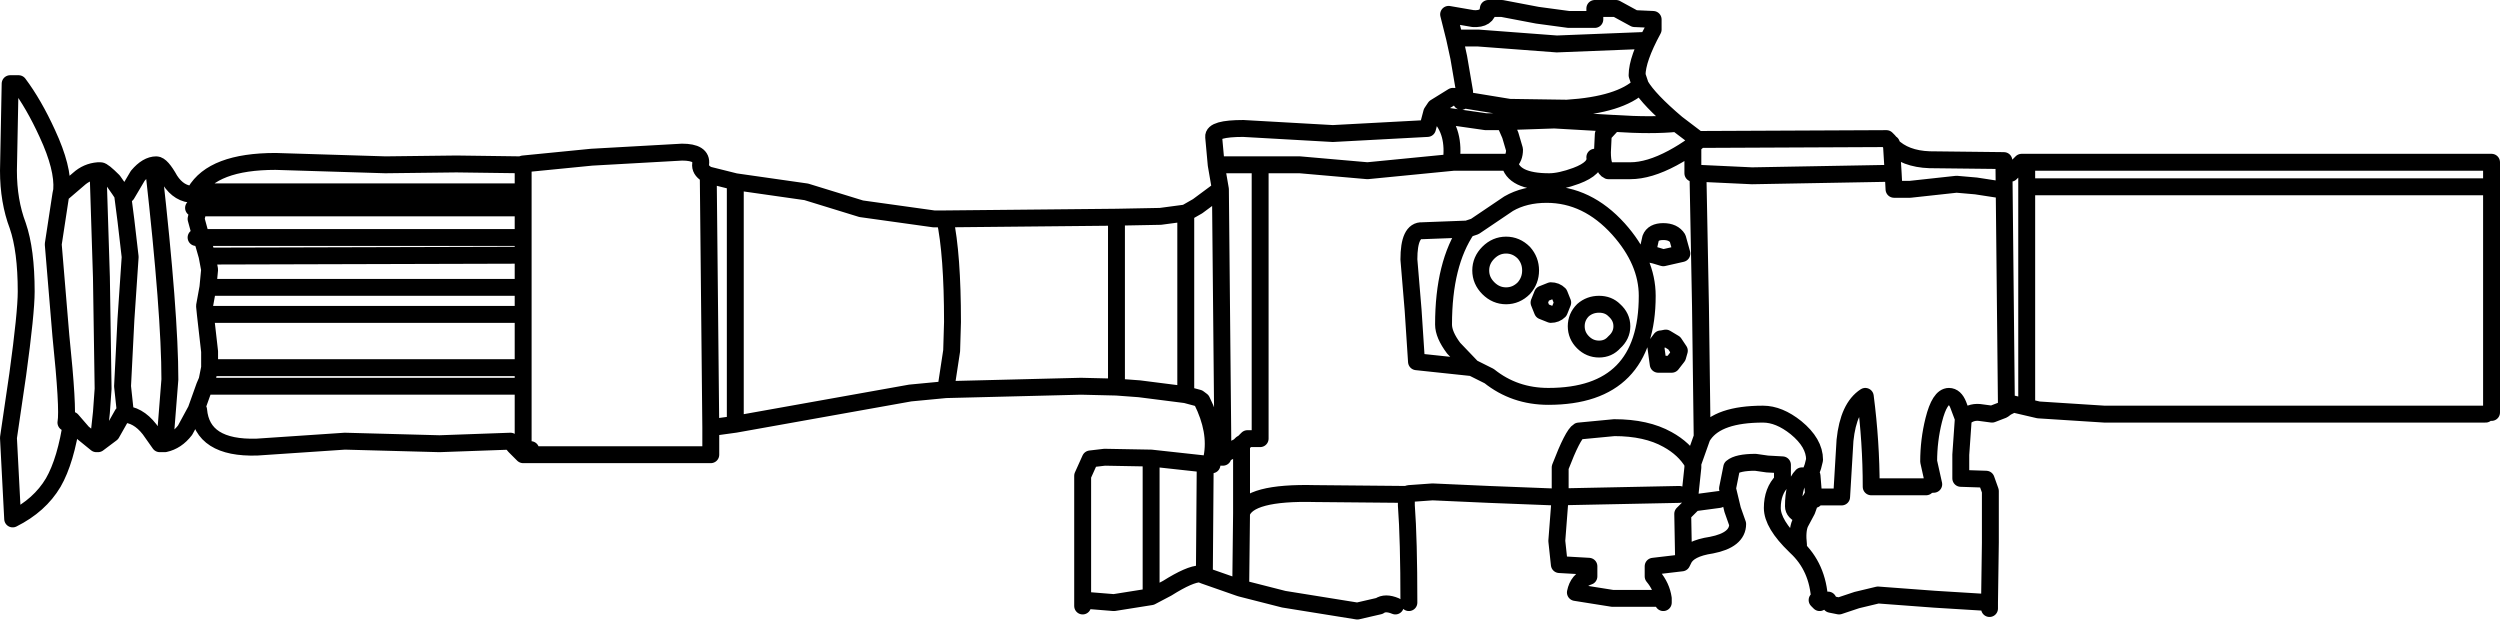 <?xml version="1.0" encoding="UTF-8" standalone="no"?>
<svg xmlns:xlink="http://www.w3.org/1999/xlink" height="36.65px" width="147.9px" xmlns="http://www.w3.org/2000/svg">
  <g transform="matrix(1.0, 0.0, 0.0, 1.0, 105.95, 21.4)">
    <path d="M-41.9 14.45 L-41.9 14.1 -41.9 6.75 -41.45 5.75 -40.6 5.65 -37.85 5.7 -34.65 6.05 -34.25 6.1 -34.25 5.8 -33.9 5.65 -34.25 5.65 Q-33.95 4.1 -34.85 2.3 L-35.05 2.15 -35.8 1.95 -38.55 1.6 -39.9 1.5 -42.0 1.45 -50.0 1.65 -52.1 1.85 -62.45 3.7 -63.9 3.9 -63.9 5.5 -75.0 5.5 -75.05 5.45 -75.3 5.2 -75.5 5.0 -75.75 4.7 -79.95 4.85 -85.55 4.7 -90.75 5.05 Q-94.0 5.15 -94.2 2.85 L-94.35 2.85 -95.0 4.05 Q-95.5 4.7 -96.2 4.85 L-96.5 4.85 -97.1 4.0 Q-97.8 3.1 -98.7 3.1 L-99.35 4.25 -100.15 4.85 -100.25 4.85 -101.05 4.2 -101.7 3.45 Q-102.05 5.85 -102.8 7.15 -103.6 8.5 -105.2 9.3 L-105.45 4.5 -104.9 0.75 Q-104.4 -2.9 -104.4 -4.15 -104.4 -6.6 -104.9 -8.05 -105.45 -9.5 -105.45 -11.3 L-105.35 -16.45 -104.85 -16.45 Q-103.95 -15.25 -103.15 -13.5 -102.2 -11.45 -102.3 -10.15 L-102.35 -9.9 -101.3 -10.8 Q-100.8 -11.25 -100.15 -11.3 L-100.0 -11.3 Q-99.85 -11.3 -99.25 -10.7 L-98.9 -10.2 -98.7 -9.9 -98.45 -9.9 -97.8 -11.0 Q-97.25 -11.65 -96.7 -11.65 -96.4 -11.65 -95.9 -10.75 -95.35 -9.9 -94.5 -9.9 L-94.4 -10.05 Q-93.35 -11.85 -89.65 -11.85 L-83.15 -11.65 -78.95 -11.7 -75.15 -11.65 -75.0 -11.7 -70.95 -12.1 -65.6 -12.4 Q-64.4 -12.4 -64.5 -11.7 -64.55 -11.35 -64.15 -11.1 L-64.05 -11.05 -62.45 -10.65 -58.25 -10.05 -55.0 -9.05 -50.7 -8.45 -50.05 -8.45 -39.9 -8.55 -37.3 -8.6 -35.8 -8.8 -35.1 -9.2 -33.75 -10.2 -34.0 -11.65 -34.15 -13.3 Q-34.2 -13.8 -32.4 -13.8 L-27.1 -13.5 -21.5 -13.8 -21.25 -14.75 -21.05 -15.05 -20.0 -15.7 Q-19.5 -15.7 -19.5 -15.4 L-19.4 -15.5 -19.35 -15.55 -19.3 -15.95 -19.65 -18.0 -19.9 -19.15 -20.25 -20.55 -18.8 -20.3 Q-17.95 -20.25 -17.9 -20.9 L-17.1 -20.9 -15.0 -20.5 -13.15 -20.25 -11.6 -20.25 -11.6 -20.9 -10.35 -20.9 -9.25 -20.3 -8.15 -20.25 -8.15 -19.65 Q-9.1 -17.9 -9.1 -16.95 L-8.9 -16.35 Q-8.4 -15.5 -6.75 -14.1 L-5.5 -13.15 -5.4 -13.15 5.65 -13.2 5.8 -13.05 5.9 -12.9 5.95 -12.9 5.95 -12.8 Q6.75 -12.0 8.2 -11.95 L12.6 -11.9 12.75 2.7 13.15 2.5 14.65 2.85 18.55 3.1 41.1 3.1 M-102.05 3.6 Q-101.9 2.8 -102.35 -1.55 L-102.8 -6.95 -102.35 -9.9 M-94.5 -9.1 L-94.2 -9.1 -94.1 -9.4 -93.9 -10.05 -94.4 -10.05 M-94.35 -7.35 L-94.05 -7.35 -94.35 -8.45 -94.2 -9.1 -75.0 -9.1 -75.0 -11.7 M-94.35 2.85 L-93.85 1.45 -93.7 1.1 -93.55 0.35 -93.55 -0.6 -93.8 -2.8 -93.85 -3.3 -93.65 -4.4 -93.55 -5.45 -93.7 -6.25 -93.9 -6.95 -94.05 -7.35 -75.35 -7.35 M-98.7 -9.9 L-98.5 -8.35 -98.25 -6.2 -98.5 -2.5 -98.7 1.45 -98.55 2.85 M-100.15 4.85 L-99.95 3.0 -99.85 1.6 -99.95 -5.0 -100.15 -11.3 M-75.0 -9.1 L-75.0 -2.8 -75.0 0.35 -75.0 1.45 -75.0 5.2 -74.55 5.2 M-50.0 1.65 L-49.65 -0.65 -49.6 -2.35 Q-49.6 -6.35 -50.05 -8.45 M-34.0 -11.65 L-29.05 -11.65 -25.05 -11.3 -19.95 -11.8 -20.1 -11.8 Q-19.85 -13.6 -20.85 -14.6 L-21.25 -14.75 M-22.6 -6.05 Q-22.6 -7.8 -21.8 -7.75 L-19.15 -7.85 -18.7 -8.0 -16.7 -9.35 Q-15.75 -9.9 -14.45 -9.9 -12.05 -9.9 -10.2 -7.85 -8.5 -5.95 -8.5 -3.9 -8.5 2.05 -14.35 2.05 -16.35 2.05 -17.85 0.85 L-18.85 0.35 -22.15 0.0 -22.35 -3.05 -22.6 -6.05 M-5.5 -13.15 L-5.45 -13.1 -5.4 -13.15 M-6.75 -14.1 Q-8.2 -13.95 -10.45 -14.1 L-10.5 -14.1 -11.1 -13.45 -11.15 -12.4 Q-11.15 -11.45 -10.8 -11.3 L-9.5 -11.3 Q-8.4 -11.3 -7.0 -12.05 -6.35 -12.4 -5.8 -12.8 L-5.45 -13.1 M-8.8 -19.0 L-13.85 -18.8 -18.5 -19.15 -19.9 -19.15 M-20.85 -14.6 L-18.05 -14.2 -17.1 -14.2 -16.95 -14.3 -16.95 -14.2 -14.0 -14.3 -10.5 -14.1 M-19.95 -11.8 L-16.65 -11.8 Q-16.35 -12.05 -16.35 -12.55 L-16.6 -13.4 -16.95 -14.2 -17.1 -14.2 M-19.4 -15.5 L-16.65 -15.05 -13.25 -15.0 Q-10.1 -15.2 -8.9 -16.35 M-11.6 -12.1 Q-11.5 -11.45 -12.7 -11.0 -13.65 -10.65 -14.3 -10.65 -16.45 -10.65 -16.65 -11.8 M-15.8 -6.45 Q-15.4 -6.0 -15.4 -5.4 -15.4 -4.8 -15.8 -4.35 -16.25 -3.9 -16.85 -3.9 -17.45 -3.9 -17.9 -4.35 -18.35 -4.8 -18.35 -5.4 -18.35 -6.0 -17.9 -6.45 -17.45 -6.9 -16.85 -6.9 -16.25 -6.9 -15.8 -6.45 M-14.7 -4.0 L-14.2 -4.2 Q-13.9 -4.2 -13.7 -4.0 L-13.5 -3.5 -13.7 -3.0 Q-13.9 -2.8 -14.2 -2.8 L-14.7 -3.0 -14.9 -3.5 -14.7 -4.0 M-11.35 -0.75 Q-11.9 -0.75 -12.3 -1.15 -12.7 -1.55 -12.7 -2.1 -12.7 -2.65 -12.3 -3.05 -11.9 -3.4 -11.35 -3.4 -10.8 -3.4 -10.45 -3.05 -10.0 -2.65 -10.0 -2.1 -10.0 -1.55 -10.45 -1.15 -10.8 -0.75 -11.35 -0.75 M-8.5 -6.4 L-8.3 -7.3 Q-8.15 -7.7 -7.55 -7.7 -6.95 -7.7 -6.7 -7.3 L-6.45 -6.4 -7.55 -6.15 -8.05 -6.3 -8.5 -6.4 M-13.65 7.55 L-13.65 6.25 Q-12.9 4.3 -12.55 4.1 L-10.45 3.9 Q-8.55 3.9 -7.3 4.6 -6.3 5.15 -5.8 6.0 L-5.25 4.45 -5.35 -3.3 -5.5 -11.15 -5.8 -11.15 -5.8 -12.8 M-6.9 -1.1 L-6.6 -0.65 -6.7 -0.3 -7.05 0.15 -7.85 0.15 -8.0 -0.95 -7.7 -1.35 -7.65 -1.35 -7.4 -1.4 -6.9 -1.1 M12.25 -10.2 L10.95 -10.4 9.8 -10.5 7.05 -10.2 6.1 -10.2 6.05 -11.15 -2.3 -11.0 -5.5 -11.15 M-19.15 -7.85 Q-20.55 -5.8 -20.55 -2.2 -20.55 -1.6 -19.95 -0.8 L-18.85 0.35 M-93.9 -10.05 L-75.35 -10.05 M-93.65 -4.4 L-75.35 -4.4 M-75.5 -6.3 L-93.7 -6.25 M-75.0 -2.8 L-93.8 -2.8 M5.9 -12.9 L5.95 -12.8 6.05 -11.15 M13.0 -11.15 L13.65 -11.8 13.95 -11.8 41.45 -11.8 41.45 3.0 M13.95 -11.8 L13.95 -10.35 41.1 -10.35 M-5.25 4.45 L-5.15 4.3 Q-4.3 3.1 -1.65 3.1 -0.7 3.1 0.3 3.9 1.4 4.8 1.4 5.8 L1.3 6.2 1.1 6.75 1.25 6.75 1.35 8.0 3.0 8.0 3.2 4.65 Q3.4 2.7 4.4 2.05 4.75 4.75 4.75 7.4 L8.0 7.4 Q8.15 7.25 8.45 7.25 L8.15 5.9 Q8.15 4.65 8.45 3.45 8.8 2.05 9.35 2.05 9.7 2.05 9.9 2.55 L10.2 3.35 Q10.6 2.95 11.15 3.0 L11.9 3.1 12.55 2.85 12.75 2.7 M10.2 3.35 L10.05 5.5 10.05 6.9 11.55 6.95 11.8 7.65 11.8 10.7 11.75 14.25 11.75 14.6 M-4.25 8.15 L-5.75 8.35 -6.4 9.0 -6.35 11.7 Q-6.05 11.05 -4.7 10.85 -3.15 10.55 -3.15 9.6 L-3.45 8.75 -3.75 7.5 -3.5 6.25 Q-3.15 5.95 -2.1 5.95 L-1.4 6.05 -0.5 6.1 -0.5 7.05 Q-1.1 7.65 -1.1 8.65 -1.1 9.6 0.25 10.9 L0.45 10.85 Q0.35 10.0 0.55 9.55 L0.95 8.8 1.2 8.1 0.85 8.6 0.65 9.1 Q0.15 8.9 0.15 8.55 0.15 7.25 0.65 6.75 L1.1 6.75 M1.35 8.0 L1.4 8.15 1.25 8.0 1.2 8.1 M1.25 8.0 L1.35 8.0 M11.75 14.25 L8.5 14.05 5.15 13.8 3.9 14.1 2.85 14.45 2.35 14.35 2.2 14.1 1.7 14.1 1.7 14.25 1.55 14.1 1.7 14.1 Q1.6 12.15 0.3 10.95 L0.25 10.9 M-6.0 8.15 L-5.8 6.25 -5.8 6.0 M-6.35 11.7 L-6.45 11.9 -8.15 12.1 -8.15 12.7 Q-7.65 13.3 -7.55 14.0 L-7.55 14.25 M-6.6 7.85 L-14.0 8.0 -13.65 8.0 -13.85 10.6 -13.7 12.0 -11.95 12.1 -11.95 12.7 Q-12.6 12.9 -12.75 13.65 L-10.55 14.0 -7.55 14.0 M-31.4 -11.3 L-31.4 4.55 -32.15 4.55 -32.3 4.7 -32.4 4.8 -32.5 4.85 -32.5 8.95 Q-32.1 7.7 -28.15 7.8 L-22.75 7.85 -22.6 7.8 -21.2 7.7 -17.85 7.85 -14.0 8.0 M-22.6 14.25 Q-22.6 10.5 -22.75 8.5 L-22.75 7.85 M-33.9 5.65 L-33.6 5.5 -33.75 -10.2 M-32.5 4.85 L-32.65 5.0 -33.6 5.5 -33.6 5.65 -33.9 5.65 M-34.65 6.05 L-34.7 12.65 -32.7 13.35 -32.55 13.4 -32.5 8.95 M-34.7 12.65 L-34.95 12.55 Q-35.55 12.55 -36.9 13.4 L-37.85 13.9 -40.05 14.25 -41.9 14.1 M-32.55 13.4 L-30.0 14.05 -25.65 14.75 -24.35 14.45 Q-24.0 14.2 -23.4 14.45 M-37.85 5.7 L-37.85 13.9 M-75.3 5.2 L-75.0 5.2 -75.05 5.45 M-96.85 -11.3 Q-95.9 -2.85 -95.9 1.05 L-96.2 4.85 M-75.0 0.35 L-93.55 0.35 M-93.85 1.45 L-75.0 1.45 M13.95 -10.35 L13.95 2.35 M-62.45 -10.65 L-62.45 3.7 M-64.05 -11.05 L-63.9 3.9 M-39.9 -8.55 L-39.9 1.5 M-35.8 1.95 L-35.8 -8.8" fill="none" stroke="#000000" stroke-linecap="round" stroke-linejoin="round" stroke-width="1.0"/>
  </g>
</svg>

